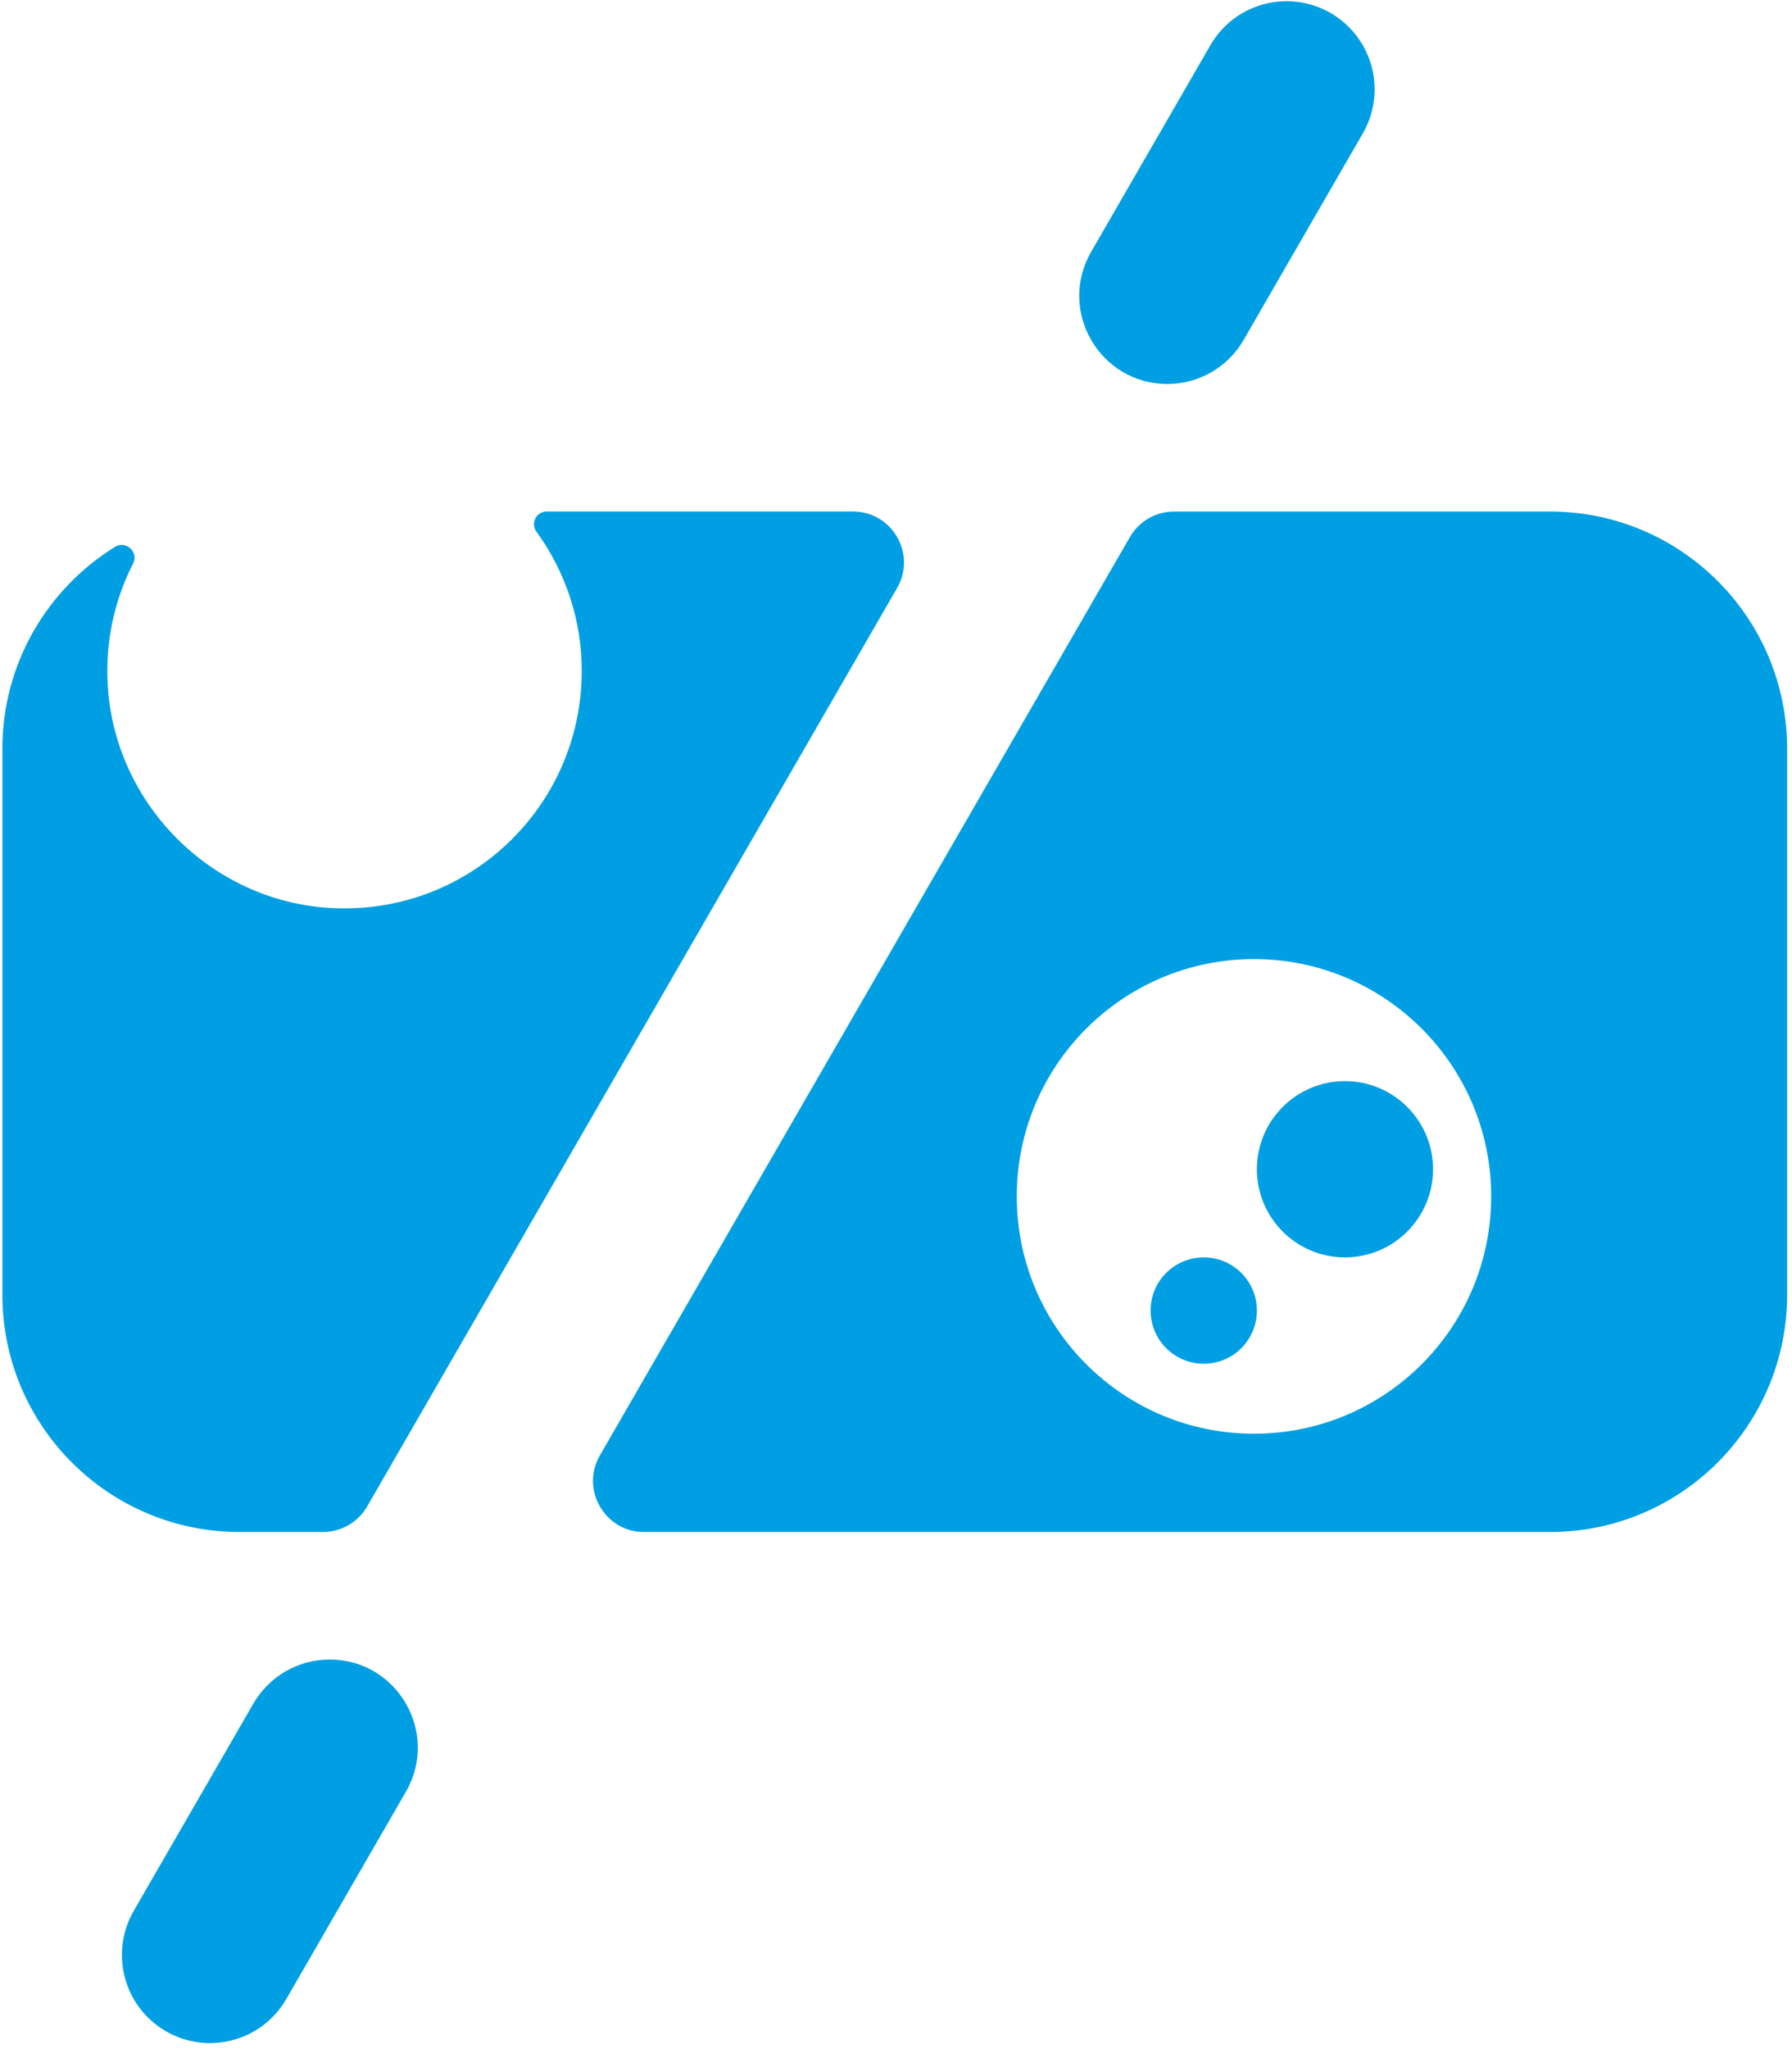 <svg width="84" height="96" viewBox="0 0 84 96" fill="none" xmlns="http://www.w3.org/2000/svg">
<path d="M42.052 27.548L17.209 70.58C16.998 70.943 16.696 71.244 16.333 71.453C15.969 71.662 15.558 71.773 15.138 71.774H11.23C5.089 71.774 0.111 66.795 0.111 60.655V35.082C0.111 31.082 2.225 27.577 5.395 25.618C5.9 25.306 6.512 25.868 6.242 26.397C5.377 28.084 4.936 30.019 5.049 32.067C5.355 37.631 9.863 42.182 15.424 42.535C21.892 42.946 27.269 37.823 27.269 31.439C27.273 29.093 26.529 26.806 25.145 24.91C25.08 24.822 25.041 24.716 25.032 24.607C25.024 24.497 25.045 24.387 25.095 24.289C25.145 24.191 25.221 24.109 25.315 24.051C25.409 23.994 25.517 23.963 25.627 23.964H39.981C41.82 23.964 42.972 25.954 42.052 27.548Z" fill="#009FE3"/>
<path d="M72.654 23.965H55.036C54.617 23.964 54.205 24.074 53.842 24.284C53.478 24.493 53.176 24.795 52.966 25.158L28.119 68.186C27.2 69.78 28.351 71.775 30.189 71.775H72.654C78.796 71.775 83.772 66.795 83.772 60.656V35.083C83.771 28.94 78.796 23.965 72.654 23.965ZM58.781 67.17C52.641 67.17 47.662 62.195 47.662 56.051C47.662 49.912 52.641 44.933 58.781 44.933C64.92 44.933 69.899 49.912 69.899 56.051C69.899 62.195 64.92 67.17 58.781 67.17Z" fill="#009FE3"/>
<path d="M15.452 77.748C18.63 77.748 20.616 81.188 19.028 83.941L13.419 93.656C12.28 95.63 9.755 96.304 7.782 95.166C5.804 94.028 5.13 91.502 6.268 89.524L11.877 79.812C12.239 79.184 12.761 78.663 13.388 78.301C14.016 77.939 14.727 77.748 15.452 77.748Z" fill="#009FE3"/>
<path d="M64.437 4.19C64.436 4.914 64.244 5.625 63.881 6.252L58.296 15.926C57.934 16.554 57.413 17.075 56.786 17.437C56.158 17.799 55.446 17.99 54.722 17.99C51.544 17.99 49.558 14.55 51.147 11.799L56.734 2.123C57.872 0.145 60.398 -0.529 62.371 0.609C63 0.972 63.521 1.494 63.884 2.123C64.247 2.751 64.438 3.464 64.437 4.19Z" fill="#009FE3"/>
<path d="M63.045 58.908C65.325 58.908 67.174 57.059 67.174 54.779C67.174 52.499 65.325 50.651 63.045 50.651C60.765 50.651 58.917 52.499 58.917 54.779C58.917 57.059 60.765 58.908 63.045 58.908Z" fill="#009FE3"/>
<path d="M56.426 63.891C57.802 63.891 58.917 62.775 58.917 61.399C58.917 60.023 57.802 58.908 56.426 58.908C55.05 58.908 53.934 60.023 53.934 61.399C53.934 62.775 55.05 63.891 56.426 63.891Z" fill="#009FE3"/>
</svg>
